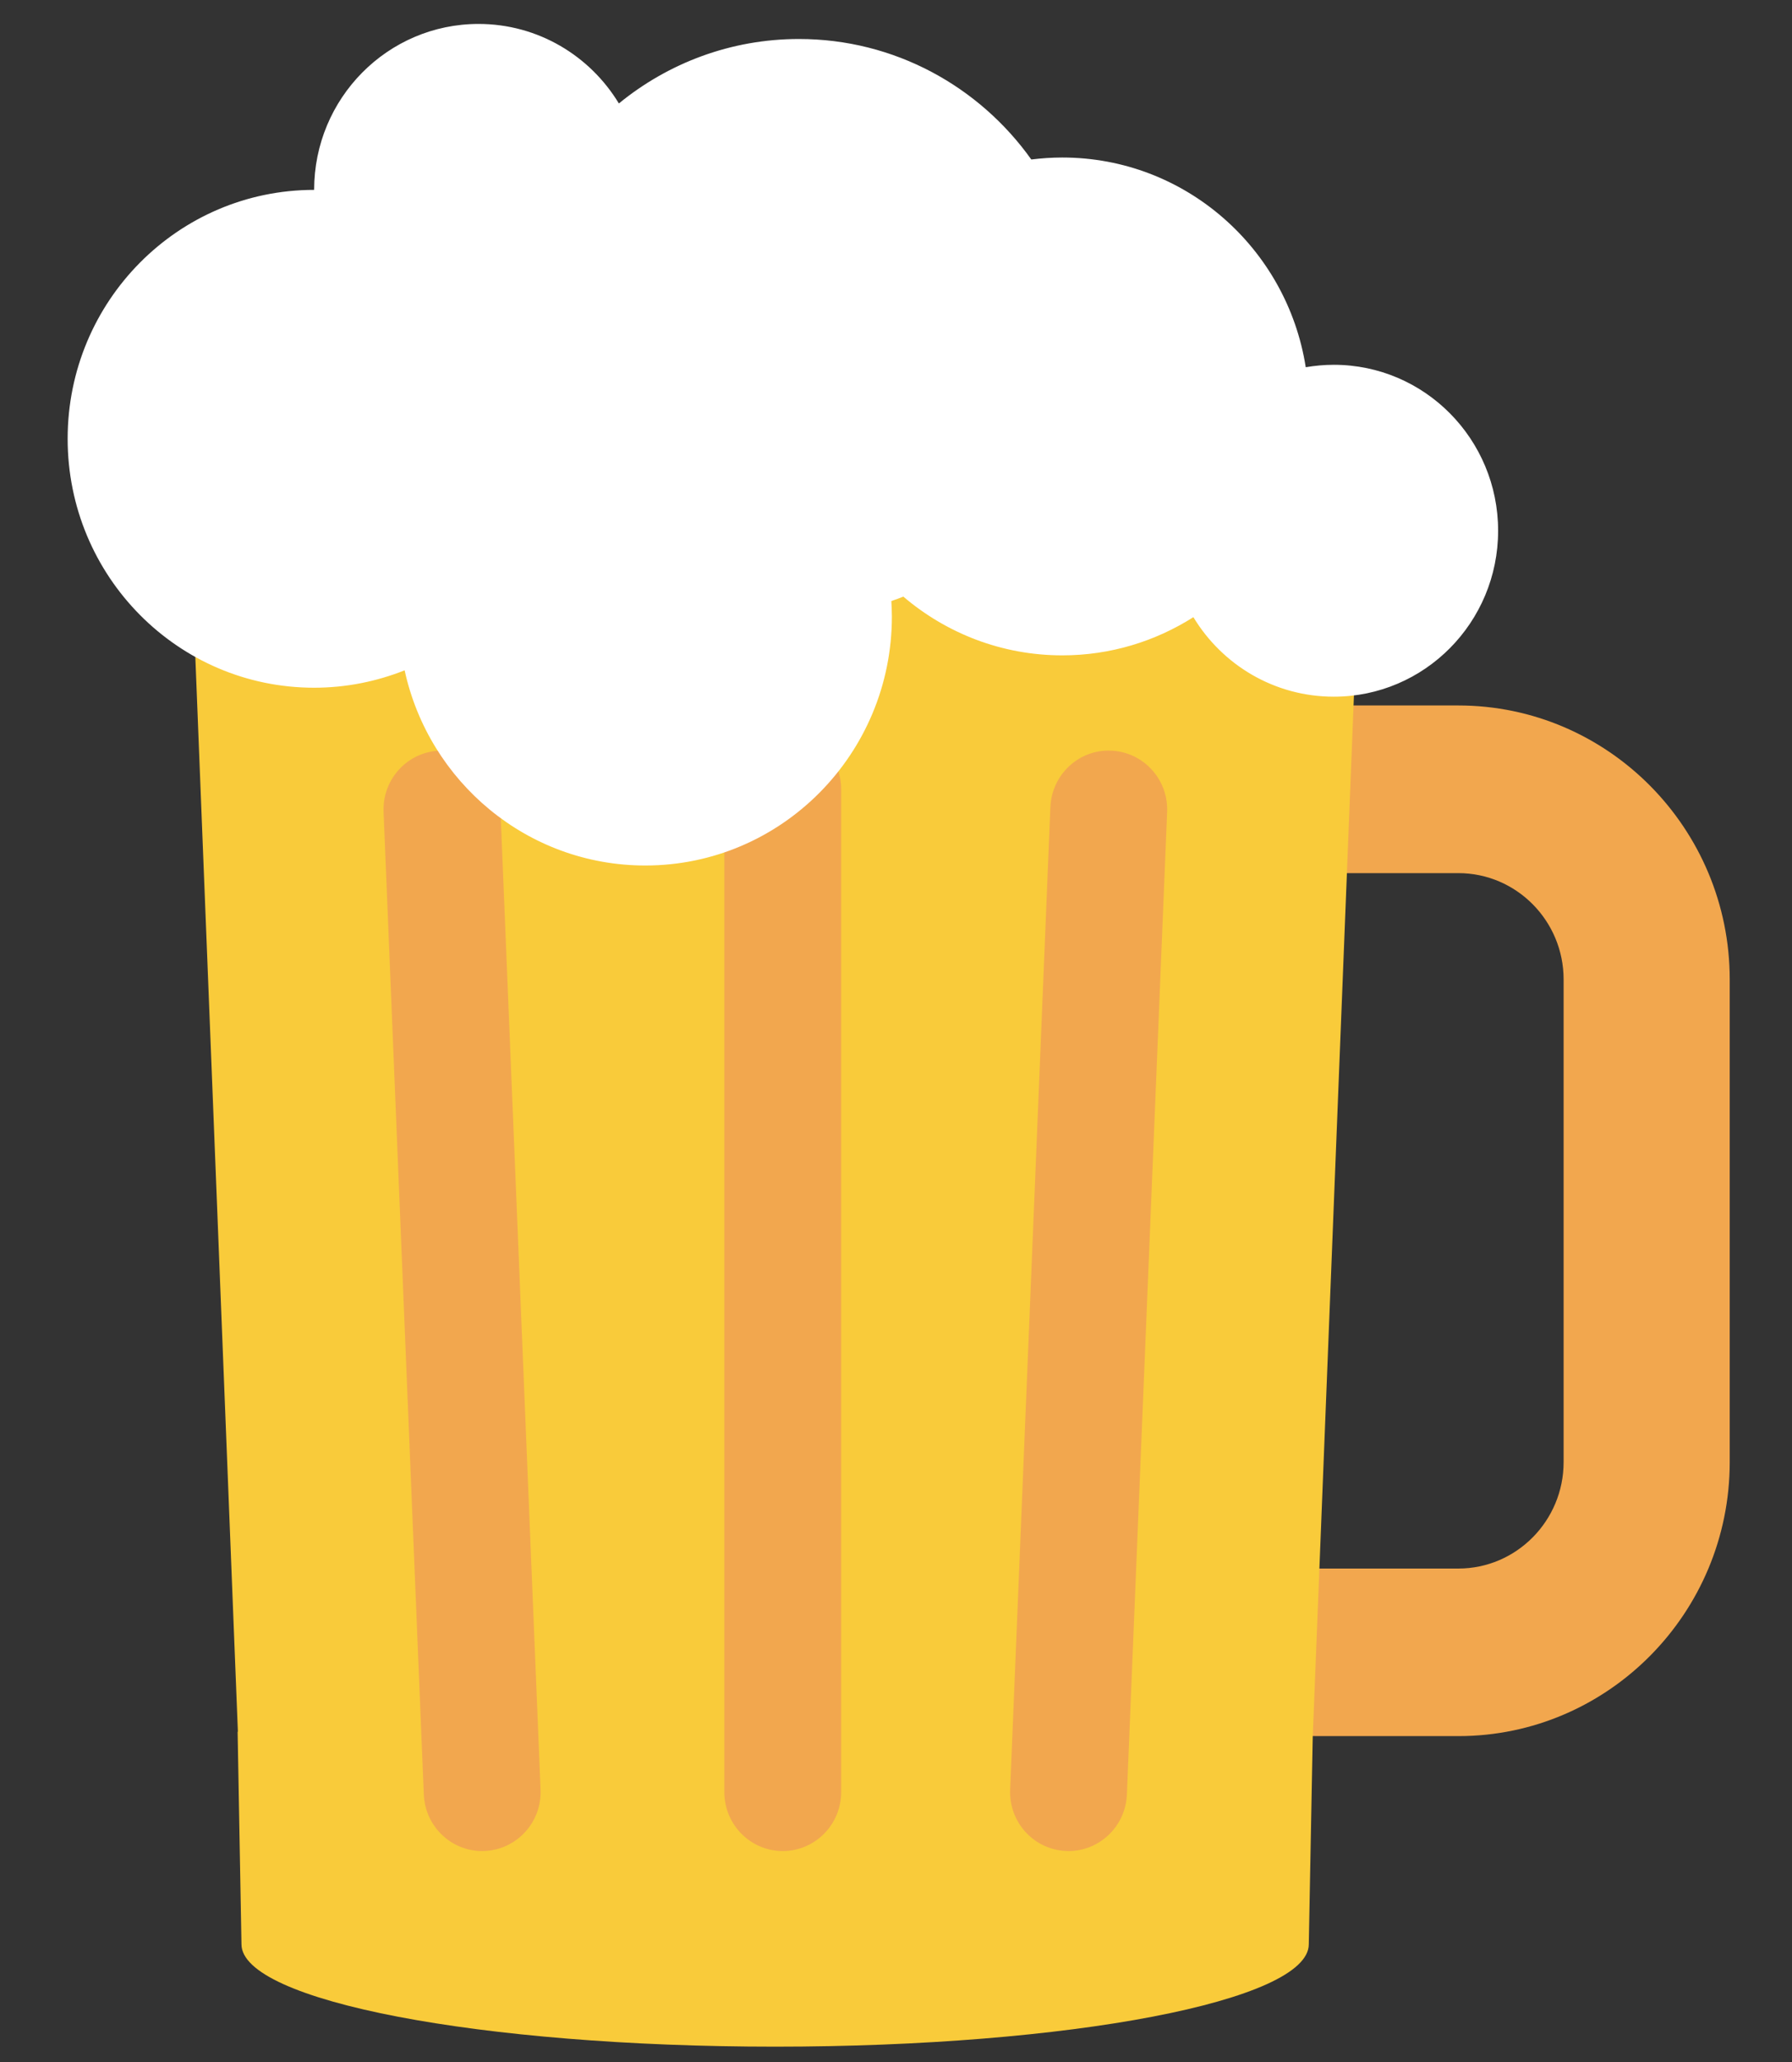 <?xml version="1.0" encoding="UTF-8" standalone="no"?>
<svg width="20px" height="23px" viewBox="0 0 20 23" version="1.1" xmlns="http://www.w3.org/2000/svg" xmlns:xlink="http://www.w3.org/1999/xlink">
    <rect x="0" y="0" width="20" height="23" fill="#333333" stroke="none"/>
    <!-- Generator: Sketch 39 (31667) - http://www.bohemiancoding.com/sketch -->
    <title>Group 6</title>
    <desc>Created with Sketch.</desc>
    <defs></defs>
    <g id="Page-1" stroke="none" stroke-width="1" fill="none" fill-rule="evenodd">
        <g id="Desktop-HD-Copy-6" transform="translate(-685, -3216)">
            <g id="2" transform="translate(0, 2859)">
                <g id="Group-7" transform="translate(619, 325)">
                    <g id="Group-9" transform="translate(0, 30)">
                        <g id="Group-6" transform="translate(66, 2)">
                            <g id="Layer_5" transform="translate(11.632, 7.863)" fill="#F2A74E">
                                <path d="M4.644,11.502 L3.081,11.502 C1.411,11.502 0.052,10.131 0.052,8.446 L0.052,3.062 C0.052,1.377 1.411,0.006 3.081,0.006 L4.644,0.006 C6.314,0.006 7.673,1.377 7.673,3.062 L7.673,8.446 C7.673,10.131 6.314,11.502 4.644,11.502 L4.644,11.502 Z M3.081,1.876 C2.433,1.876 1.905,2.408 1.905,3.062 L1.905,8.446 C1.905,9.1 2.433,9.633 3.081,9.633 L4.644,9.633 C5.292,9.633 5.819,9.1 5.819,8.446 L5.819,3.062 C5.819,2.408 5.292,1.876 4.644,1.876 L3.081,1.876 L3.081,1.876 Z" id="Shape"></path>
                            </g>
                            <g id="Layer_6" transform="translate(2.114, 4.917)" fill="#F9CB3A">
                                <path d="M13.041,1.729 L12.537,14.458 L12.493,16.77 C12.493,17.401 9.827,17.912 6.537,17.912 C3.248,17.912 0.581,17.401 0.581,16.77 L0.538,14.399 L0.541,14.399 L0.039,1.729 C0.002,0.809 0.731,0.043 1.644,0.043 L11.437,0.043 C12.349,0.043 13.078,0.809 13.041,1.729 L13.041,1.729 Z" id="Shape"></path>
                            </g>
                            <g id="Layer_7" transform="translate(4.274, 8.099)" fill="#F2A74E">
                                <path d="M1.107,12.548 C0.759,12.548 0.471,12.271 0.456,11.917 L0.007,0.958 C-0.008,0.595 0.271,0.289 0.631,0.274 C0.992,0.258 1.295,0.541 1.31,0.904 L1.759,11.863 C1.774,12.226 1.494,12.532 1.135,12.547 C1.125,12.548 1.116,12.548 1.107,12.548 L1.107,12.548 Z M8.303,11.917 L8.752,0.958 C8.767,0.595 8.487,0.289 8.128,0.274 C7.768,0.257 7.464,0.541 7.449,0.904 L7,11.863 C6.985,12.226 7.264,12.532 7.624,12.547 C7.633,12.548 7.643,12.548 7.652,12.548 C7.999,12.548 8.288,12.271 8.303,11.917 L8.303,11.917 Z M5.114,11.89 L5.114,0.705 C5.114,0.342 4.822,0.047 4.462,0.047 C4.102,0.047 3.81,0.342 3.81,0.705 L3.81,11.89 C3.81,12.253 4.102,12.548 4.462,12.548 C4.822,12.548 5.114,12.253 5.114,11.89 L5.114,11.89 Z" id="Shape"></path>
                            </g>
                            <g id="Layer_8" transform="translate(0.485, 0)" fill="#FFFFFF">
                                <path d="M14.401,4.069 C14.294,4.069 14.19,4.079 14.088,4.096 C13.88,2.771 12.743,1.757 11.371,1.757 C11.254,1.757 11.139,1.765 11.025,1.779 C10.446,0.966 9.5,0.435 8.432,0.435 C7.67,0.435 6.971,0.705 6.422,1.154 C6.1,0.622 5.519,0.267 4.856,0.267 C3.842,0.267 3.021,1.096 3.021,2.118 C1.501,2.118 0.27,3.361 0.27,4.894 C0.27,6.428 1.501,7.671 3.021,7.671 C3.378,7.671 3.718,7.601 4.031,7.477 C4.302,8.722 5.402,9.654 6.717,9.654 C8.237,9.654 9.469,8.41 9.469,6.877 C9.469,6.819 9.466,6.762 9.463,6.704 C9.508,6.689 9.553,6.672 9.597,6.655 C10.076,7.063 10.695,7.31 11.371,7.31 C11.909,7.31 12.41,7.153 12.834,6.884 C13.156,7.416 13.737,7.771 14.401,7.771 C15.414,7.771 16.235,6.942 16.235,5.92 C16.235,4.898 15.414,4.069 14.401,4.069 L14.401,4.069 Z" id="Shape"></path>
                            </g>
                        </g>
                    </g>
                </g>
            </g>
        </g>
    </g>
</svg>